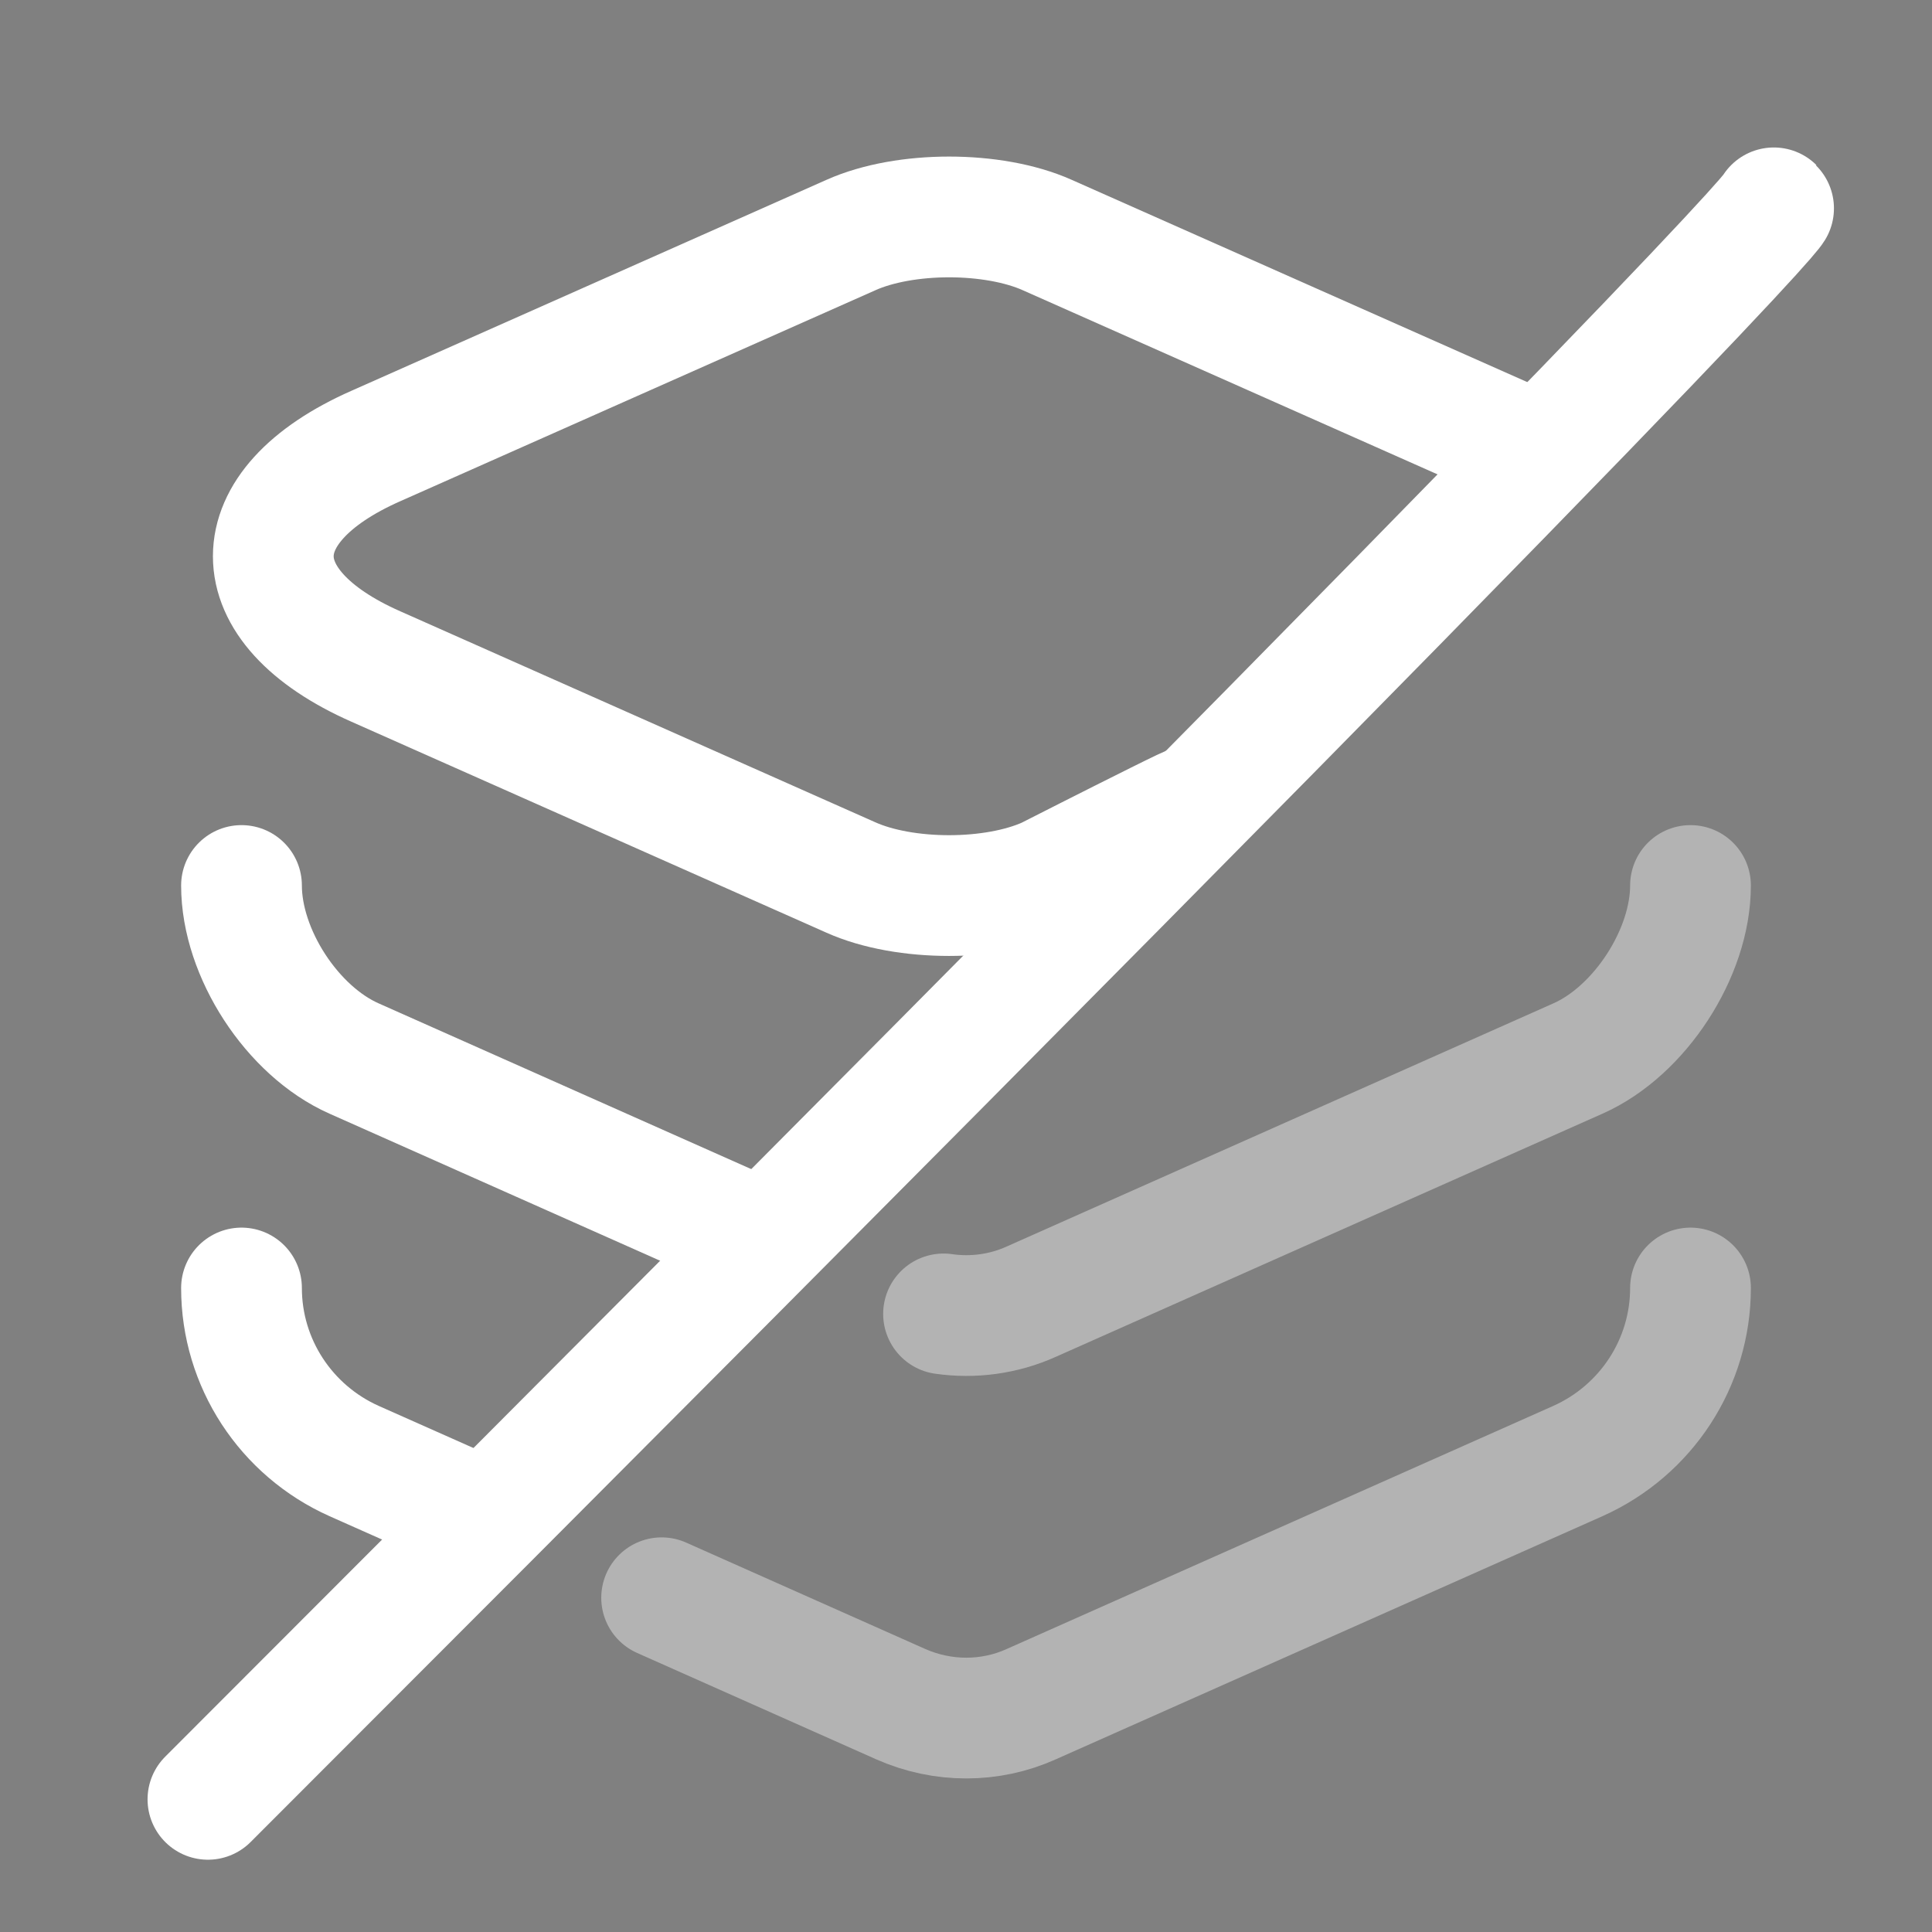 <?xml version="1.0" encoding="UTF-8" standalone="no"?>
<!-- Uploaded to: SVG Repo, www.svgrepo.com, Transformed by: SVG Repo Mixer Tools -->

<svg
   width="800px"
   height="800px"
   viewBox="0 0 24 24"
   fill="none"
   version="1.1"
   id="svg3"
   sodipodi:docname="layer_slash_dark.svg"
   inkscape:version="1.3.2 (091e20e, 2023-11-25)"
   xmlns:inkscape="http://www.inkscape.org/namespaces/inkscape"
   xmlns:sodipodi="http://sodipodi.sourceforge.net/DTD/sodipodi-0.dtd"
   xmlns="http://www.w3.org/2000/svg"
   xmlns:svg="http://www.w3.org/2000/svg">
  <rect x="0" y="0" width="24" height="24" fill="#808080" stroke="none"/>
  <defs
     id="defs3" />
  <sodipodi:namedview
     id="namedview3"
     pagecolor="#505050"
     bordercolor="#eeeeee"
     borderopacity="1"
     inkscape:showpageshadow="0"
     inkscape:pageopacity="0"
     inkscape:pagecheckerboard="0"
     inkscape:deskcolor="#505050"
     inkscape:zoom="0.29554272"
     inkscape:cx="-76.131126"
     inkscape:cy="389.11464"
     inkscape:window-width="1312"
     inkscape:window-height="449"
     inkscape:window-x="0"
     inkscape:window-y="38"
     inkscape:window-maximized="0"
     inkscape:current-layer="svg3" />
  <g
     id="SVGRepo_bgCarrier"
     stroke-width="0" />
  <g
     id="SVGRepo_tracerCarrier"
     stroke-linecap="round"
     stroke-linejoin="round" />
  <g
     id="SVGRepo_iconCarrier"
     style="stroke:#ffffff;stroke-opacity:1;stroke-width:1.5;stroke-dasharray:none">
    <g
       id="g14"
       inkscape:label="left"
       style="stroke:#ffffff;stroke-opacity:1;stroke-width:1.5;stroke-dasharray:none">
      <path
         id="path1"
         d="M 13.79,10.553 C 16.407,9.172 13.009,10.9 13.009,10.9 c -0.67,0.3 -1.77,0.3 -2.44,0 L 4.67,8.28 c -1.7,-0.75 -1.7,-1.99 0,-2.74 l 5.9,-2.62 c 0.67,-0.3 1.77,-0.3 2.44,0 v 0 l 5.827,2.587"
         style="fill:none;fill-opacity:0.4;stroke:#ffffff;stroke-width:1.5;stroke-linecap:round;stroke-dasharray:none;stroke-opacity:1"
         sodipodi:nodetypes="ccccccscc"
         inkscape:label="top" />
      <path
         id="path9"
         d="M 3 11 C 3 11.84 3.63 12.81 4.4 13.15 L 9.058 15.222 "
         style="fill:none;stroke:#ffffff;stroke-opacity:1;stroke-width:1.5;stroke-dasharray:none;stroke-linecap:round"
         inkscape:label="middle" />
      <path
         id="path10"
         d="m 3,16 c 0,0.93 0.55,1.77 1.4,2.15 l 1.199,0.533"
         style="fill:none;stroke:#ffffff;stroke-width:1.5;stroke-linecap:round;stroke-dasharray:none;stroke-opacity:1"
         inkscape:label="bottom" />
      <path
         style="fill:#000000;fill-opacity:0.4;stroke:#ffffff;stroke-width:1.5;stroke-linecap:round;stroke-dasharray:none;stroke-opacity:1"
         d="M 2.583,22.352 C 22.194,2.741 22.035,2.582 22.035,2.582"
         id="path5-8"
         inkscape:label="slash" />
    </g>
    <g
       id="g15"
       inkscape:label="right"
       style="opacity:0.403;stroke:#ffffff;stroke-opacity:1;stroke-width:1.5;stroke-dasharray:none">
      <path
         id="path3"
         style="fill:none;stroke:#ffffff;stroke-width:1.5;stroke-linecap:round;stroke-dasharray:none;stroke-opacity:1"
         d="M 8.219,19.848 11.19,21.17 c 0.52,0.23 1.11,0.23 1.62,0 L 19.6,18.15 C 20.45,17.77 21,16.93 21,16"
         inkscape:label="bottom" />
      <path
         id="path2"
         style="fill:none;stroke:#ffffff;stroke-opacity:1;stroke-width:1.5;stroke-dasharray:none;stroke-linecap:round"
         d="M 11.721 16.322 C 12.09 16.375 12.468 16.324 12.81 16.17 L 19.6 13.15 C 20.37 12.81 21 11.84 21 11 "
         inkscape:label="middle" />
    </g>
  </g>
</svg>
